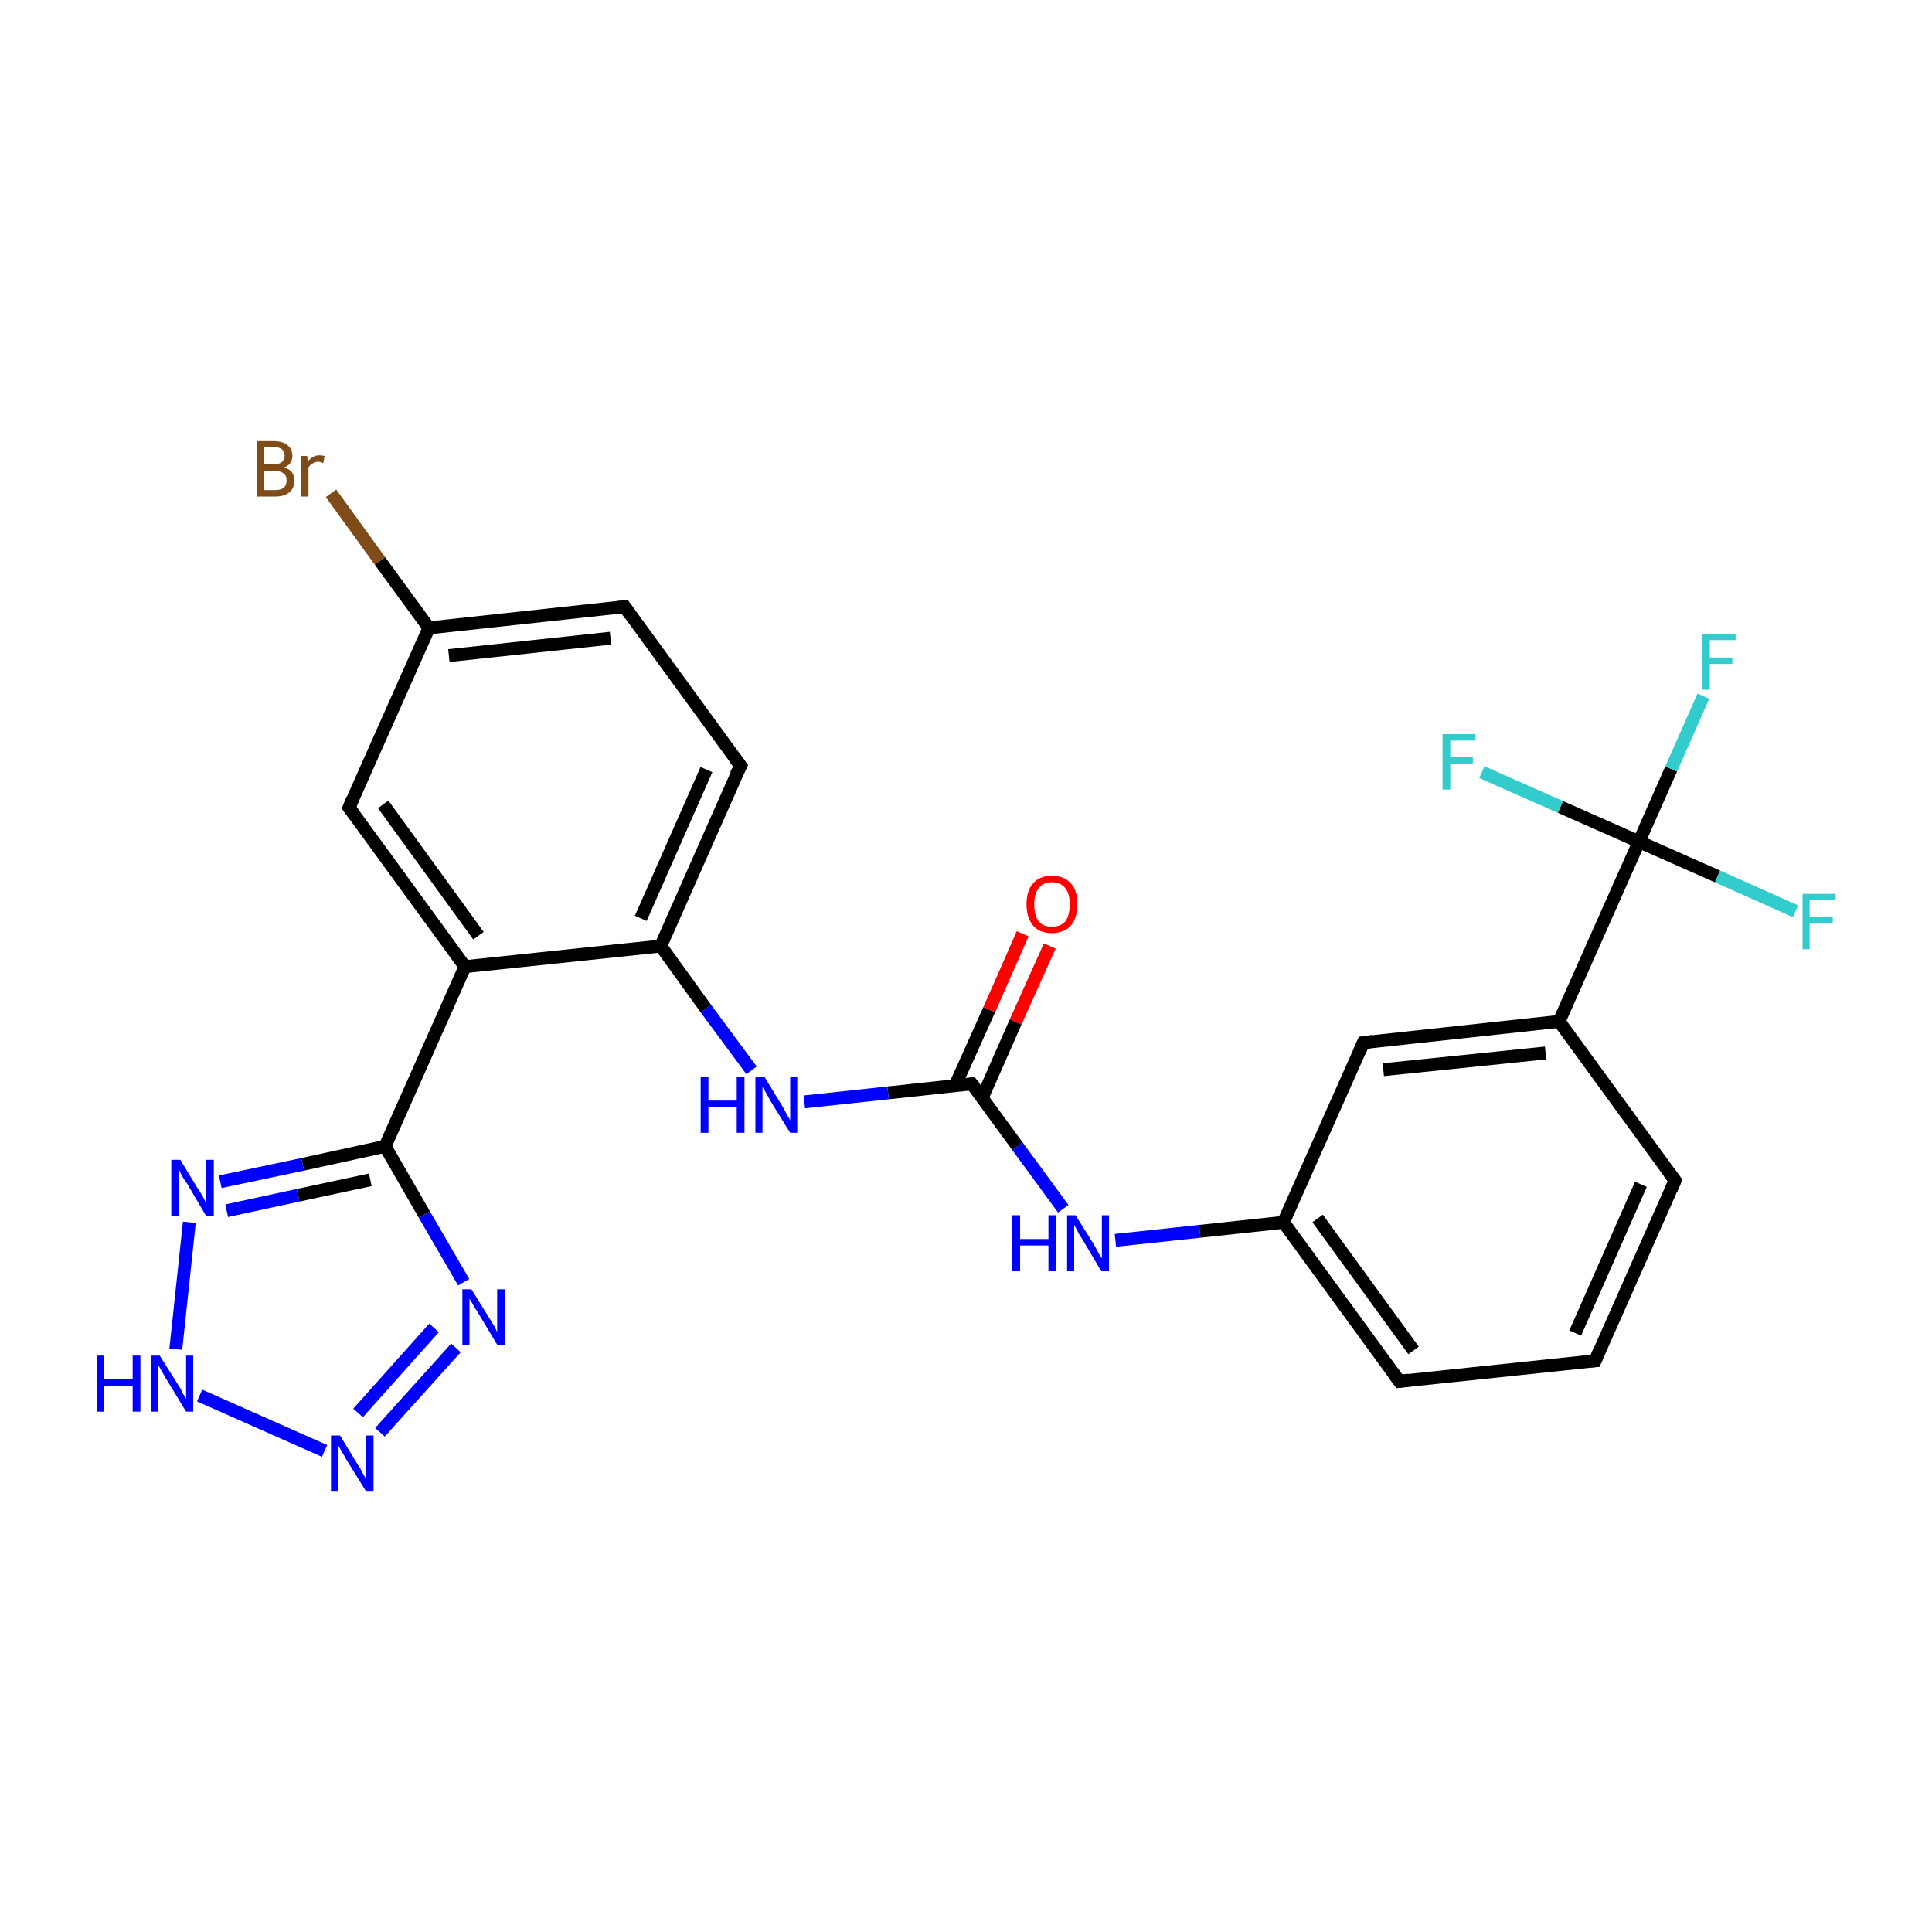 <?xml version='1.0' encoding='iso-8859-1'?>
<svg version='1.1' baseProfile='full'
              xmlns='http://www.w3.org/2000/svg'
                      xmlns:rdkit='http://www.rdkit.org/xml'
                      xmlns:xlink='http://www.w3.org/1999/xlink'
                  xml:space='preserve'
width='300px' height='300px' viewBox='0 0 300 300'>
<!-- END OF HEADER -->
<rect style='opacity:1.0;fill:#FFFFFF;stroke:none' width='300.0' height='300.0' x='0.0' y='0.0'> </rect>
<path class='bond-0 atom-0 atom-1' d='M 163.0,146.9 L 157.7,158.7' style='fill:none;fill-rule:evenodd;stroke:#FF0000;stroke-width:2.0px;stroke-linecap:butt;stroke-linejoin:miter;stroke-opacity:1' />
<path class='bond-0 atom-0 atom-1' d='M 157.7,158.7 L 152.5,170.5' style='fill:none;fill-rule:evenodd;stroke:#000000;stroke-width:2.0px;stroke-linecap:butt;stroke-linejoin:miter;stroke-opacity:1' />
<path class='bond-0 atom-0 atom-1' d='M 158.8,145.0 L 153.6,156.8' style='fill:none;fill-rule:evenodd;stroke:#FF0000;stroke-width:2.0px;stroke-linecap:butt;stroke-linejoin:miter;stroke-opacity:1' />
<path class='bond-0 atom-0 atom-1' d='M 153.6,156.8 L 148.3,168.6' style='fill:none;fill-rule:evenodd;stroke:#000000;stroke-width:2.0px;stroke-linecap:butt;stroke-linejoin:miter;stroke-opacity:1' />
<path class='bond-1 atom-1 atom-2' d='M 150.9,168.3 L 158.0,178.0' style='fill:none;fill-rule:evenodd;stroke:#000000;stroke-width:2.0px;stroke-linecap:butt;stroke-linejoin:miter;stroke-opacity:1' />
<path class='bond-1 atom-1 atom-2' d='M 158.0,178.0 L 165.1,187.7' style='fill:none;fill-rule:evenodd;stroke:#0000FF;stroke-width:2.0px;stroke-linecap:butt;stroke-linejoin:miter;stroke-opacity:1' />
<path class='bond-2 atom-2 atom-3' d='M 173.2,192.6 L 186.3,191.2' style='fill:none;fill-rule:evenodd;stroke:#0000FF;stroke-width:2.0px;stroke-linecap:butt;stroke-linejoin:miter;stroke-opacity:1' />
<path class='bond-2 atom-2 atom-3' d='M 186.3,191.2 L 199.3,189.8' style='fill:none;fill-rule:evenodd;stroke:#000000;stroke-width:2.0px;stroke-linecap:butt;stroke-linejoin:miter;stroke-opacity:1' />
<path class='bond-3 atom-3 atom-4' d='M 199.3,189.8 L 217.3,214.5' style='fill:none;fill-rule:evenodd;stroke:#000000;stroke-width:2.0px;stroke-linecap:butt;stroke-linejoin:miter;stroke-opacity:1' />
<path class='bond-3 atom-3 atom-4' d='M 204.6,189.2 L 219.5,209.7' style='fill:none;fill-rule:evenodd;stroke:#000000;stroke-width:2.0px;stroke-linecap:butt;stroke-linejoin:miter;stroke-opacity:1' />
<path class='bond-4 atom-4 atom-5' d='M 217.3,214.5 L 247.7,211.3' style='fill:none;fill-rule:evenodd;stroke:#000000;stroke-width:2.0px;stroke-linecap:butt;stroke-linejoin:miter;stroke-opacity:1' />
<path class='bond-5 atom-5 atom-6' d='M 247.7,211.3 L 260.1,183.3' style='fill:none;fill-rule:evenodd;stroke:#000000;stroke-width:2.0px;stroke-linecap:butt;stroke-linejoin:miter;stroke-opacity:1' />
<path class='bond-5 atom-5 atom-6' d='M 244.6,207.0 L 254.8,183.9' style='fill:none;fill-rule:evenodd;stroke:#000000;stroke-width:2.0px;stroke-linecap:butt;stroke-linejoin:miter;stroke-opacity:1' />
<path class='bond-6 atom-6 atom-7' d='M 260.1,183.3 L 242.1,158.6' style='fill:none;fill-rule:evenodd;stroke:#000000;stroke-width:2.0px;stroke-linecap:butt;stroke-linejoin:miter;stroke-opacity:1' />
<path class='bond-7 atom-7 atom-8' d='M 242.1,158.6 L 254.5,130.7' style='fill:none;fill-rule:evenodd;stroke:#000000;stroke-width:2.0px;stroke-linecap:butt;stroke-linejoin:miter;stroke-opacity:1' />
<path class='bond-8 atom-8 atom-9' d='M 254.5,130.7 L 259.5,119.4' style='fill:none;fill-rule:evenodd;stroke:#000000;stroke-width:2.0px;stroke-linecap:butt;stroke-linejoin:miter;stroke-opacity:1' />
<path class='bond-8 atom-8 atom-9' d='M 259.5,119.4 L 264.5,108.1' style='fill:none;fill-rule:evenodd;stroke:#33CCCC;stroke-width:2.0px;stroke-linecap:butt;stroke-linejoin:miter;stroke-opacity:1' />
<path class='bond-9 atom-8 atom-10' d='M 254.5,130.7 L 266.7,136.1' style='fill:none;fill-rule:evenodd;stroke:#000000;stroke-width:2.0px;stroke-linecap:butt;stroke-linejoin:miter;stroke-opacity:1' />
<path class='bond-9 atom-8 atom-10' d='M 266.7,136.1 L 278.8,141.5' style='fill:none;fill-rule:evenodd;stroke:#33CCCC;stroke-width:2.0px;stroke-linecap:butt;stroke-linejoin:miter;stroke-opacity:1' />
<path class='bond-10 atom-8 atom-11' d='M 254.5,130.7 L 242.3,125.3' style='fill:none;fill-rule:evenodd;stroke:#000000;stroke-width:2.0px;stroke-linecap:butt;stroke-linejoin:miter;stroke-opacity:1' />
<path class='bond-10 atom-8 atom-11' d='M 242.3,125.3 L 230.1,119.9' style='fill:none;fill-rule:evenodd;stroke:#33CCCC;stroke-width:2.0px;stroke-linecap:butt;stroke-linejoin:miter;stroke-opacity:1' />
<path class='bond-11 atom-7 atom-12' d='M 242.1,158.6 L 211.7,161.9' style='fill:none;fill-rule:evenodd;stroke:#000000;stroke-width:2.0px;stroke-linecap:butt;stroke-linejoin:miter;stroke-opacity:1' />
<path class='bond-11 atom-7 atom-12' d='M 240.0,163.5 L 214.8,166.1' style='fill:none;fill-rule:evenodd;stroke:#000000;stroke-width:2.0px;stroke-linecap:butt;stroke-linejoin:miter;stroke-opacity:1' />
<path class='bond-12 atom-1 atom-13' d='M 150.9,168.3 L 137.9,169.7' style='fill:none;fill-rule:evenodd;stroke:#000000;stroke-width:2.0px;stroke-linecap:butt;stroke-linejoin:miter;stroke-opacity:1' />
<path class='bond-12 atom-1 atom-13' d='M 137.9,169.7 L 124.9,171.1' style='fill:none;fill-rule:evenodd;stroke:#0000FF;stroke-width:2.0px;stroke-linecap:butt;stroke-linejoin:miter;stroke-opacity:1' />
<path class='bond-13 atom-13 atom-14' d='M 116.7,166.2 L 109.6,156.6' style='fill:none;fill-rule:evenodd;stroke:#0000FF;stroke-width:2.0px;stroke-linecap:butt;stroke-linejoin:miter;stroke-opacity:1' />
<path class='bond-13 atom-13 atom-14' d='M 109.6,156.6 L 102.6,146.9' style='fill:none;fill-rule:evenodd;stroke:#000000;stroke-width:2.0px;stroke-linecap:butt;stroke-linejoin:miter;stroke-opacity:1' />
<path class='bond-14 atom-14 atom-15' d='M 102.6,146.9 L 115.0,118.9' style='fill:none;fill-rule:evenodd;stroke:#000000;stroke-width:2.0px;stroke-linecap:butt;stroke-linejoin:miter;stroke-opacity:1' />
<path class='bond-14 atom-14 atom-15' d='M 99.5,142.6 L 109.7,119.5' style='fill:none;fill-rule:evenodd;stroke:#000000;stroke-width:2.0px;stroke-linecap:butt;stroke-linejoin:miter;stroke-opacity:1' />
<path class='bond-15 atom-15 atom-16' d='M 115.0,118.9 L 97.0,94.2' style='fill:none;fill-rule:evenodd;stroke:#000000;stroke-width:2.0px;stroke-linecap:butt;stroke-linejoin:miter;stroke-opacity:1' />
<path class='bond-16 atom-16 atom-17' d='M 97.0,94.2 L 66.6,97.5' style='fill:none;fill-rule:evenodd;stroke:#000000;stroke-width:2.0px;stroke-linecap:butt;stroke-linejoin:miter;stroke-opacity:1' />
<path class='bond-16 atom-16 atom-17' d='M 94.8,99.1 L 69.7,101.8' style='fill:none;fill-rule:evenodd;stroke:#000000;stroke-width:2.0px;stroke-linecap:butt;stroke-linejoin:miter;stroke-opacity:1' />
<path class='bond-17 atom-17 atom-18' d='M 66.6,97.5 L 59.0,87.1' style='fill:none;fill-rule:evenodd;stroke:#000000;stroke-width:2.0px;stroke-linecap:butt;stroke-linejoin:miter;stroke-opacity:1' />
<path class='bond-17 atom-17 atom-18' d='M 59.0,87.1 L 51.4,76.6' style='fill:none;fill-rule:evenodd;stroke:#7F4C19;stroke-width:2.0px;stroke-linecap:butt;stroke-linejoin:miter;stroke-opacity:1' />
<path class='bond-18 atom-17 atom-19' d='M 66.6,97.5 L 54.2,125.4' style='fill:none;fill-rule:evenodd;stroke:#000000;stroke-width:2.0px;stroke-linecap:butt;stroke-linejoin:miter;stroke-opacity:1' />
<path class='bond-19 atom-19 atom-20' d='M 54.2,125.4 L 72.2,150.1' style='fill:none;fill-rule:evenodd;stroke:#000000;stroke-width:2.0px;stroke-linecap:butt;stroke-linejoin:miter;stroke-opacity:1' />
<path class='bond-19 atom-19 atom-20' d='M 59.5,124.9 L 74.3,145.3' style='fill:none;fill-rule:evenodd;stroke:#000000;stroke-width:2.0px;stroke-linecap:butt;stroke-linejoin:miter;stroke-opacity:1' />
<path class='bond-20 atom-20 atom-21' d='M 72.2,150.1 L 59.8,178.0' style='fill:none;fill-rule:evenodd;stroke:#000000;stroke-width:2.0px;stroke-linecap:butt;stroke-linejoin:miter;stroke-opacity:1' />
<path class='bond-21 atom-21 atom-22' d='M 59.8,178.0 L 65.9,188.6' style='fill:none;fill-rule:evenodd;stroke:#000000;stroke-width:2.0px;stroke-linecap:butt;stroke-linejoin:miter;stroke-opacity:1' />
<path class='bond-21 atom-21 atom-22' d='M 65.9,188.6 L 72.0,199.1' style='fill:none;fill-rule:evenodd;stroke:#0000FF;stroke-width:2.0px;stroke-linecap:butt;stroke-linejoin:miter;stroke-opacity:1' />
<path class='bond-22 atom-22 atom-23' d='M 70.8,209.3 L 59.0,222.4' style='fill:none;fill-rule:evenodd;stroke:#0000FF;stroke-width:2.0px;stroke-linecap:butt;stroke-linejoin:miter;stroke-opacity:1' />
<path class='bond-22 atom-22 atom-23' d='M 67.4,206.2 L 55.6,219.4' style='fill:none;fill-rule:evenodd;stroke:#0000FF;stroke-width:2.0px;stroke-linecap:butt;stroke-linejoin:miter;stroke-opacity:1' />
<path class='bond-23 atom-23 atom-24' d='M 50.4,225.3 L 31.0,216.7' style='fill:none;fill-rule:evenodd;stroke:#0000FF;stroke-width:2.0px;stroke-linecap:butt;stroke-linejoin:miter;stroke-opacity:1' />
<path class='bond-24 atom-24 atom-25' d='M 27.3,209.5 L 29.4,189.8' style='fill:none;fill-rule:evenodd;stroke:#0000FF;stroke-width:2.0px;stroke-linecap:butt;stroke-linejoin:miter;stroke-opacity:1' />
<path class='bond-25 atom-12 atom-3' d='M 211.7,161.9 L 199.3,189.8' style='fill:none;fill-rule:evenodd;stroke:#000000;stroke-width:2.0px;stroke-linecap:butt;stroke-linejoin:miter;stroke-opacity:1' />
<path class='bond-26 atom-20 atom-14' d='M 72.2,150.1 L 102.6,146.9' style='fill:none;fill-rule:evenodd;stroke:#000000;stroke-width:2.0px;stroke-linecap:butt;stroke-linejoin:miter;stroke-opacity:1' />
<path class='bond-27 atom-25 atom-21' d='M 34.2,183.5 L 47.0,180.8' style='fill:none;fill-rule:evenodd;stroke:#0000FF;stroke-width:2.0px;stroke-linecap:butt;stroke-linejoin:miter;stroke-opacity:1' />
<path class='bond-27 atom-25 atom-21' d='M 47.0,180.8 L 59.8,178.0' style='fill:none;fill-rule:evenodd;stroke:#000000;stroke-width:2.0px;stroke-linecap:butt;stroke-linejoin:miter;stroke-opacity:1' />
<path class='bond-27 atom-25 atom-21' d='M 35.2,188.0 L 46.3,185.6' style='fill:none;fill-rule:evenodd;stroke:#0000FF;stroke-width:2.0px;stroke-linecap:butt;stroke-linejoin:miter;stroke-opacity:1' />
<path class='bond-27 atom-25 atom-21' d='M 46.3,185.6 L 57.5,183.2' style='fill:none;fill-rule:evenodd;stroke:#000000;stroke-width:2.0px;stroke-linecap:butt;stroke-linejoin:miter;stroke-opacity:1' />
<path d='M 151.3,168.8 L 150.9,168.3 L 150.3,168.4' style='fill:none;stroke:#000000;stroke-width:2.0px;stroke-linecap:butt;stroke-linejoin:miter;stroke-miterlimit:10;stroke-opacity:1;' />
<path d='M 216.4,213.3 L 217.3,214.5 L 218.8,214.3' style='fill:none;stroke:#000000;stroke-width:2.0px;stroke-linecap:butt;stroke-linejoin:miter;stroke-miterlimit:10;stroke-opacity:1;' />
<path d='M 246.2,211.4 L 247.7,211.3 L 248.3,209.9' style='fill:none;stroke:#000000;stroke-width:2.0px;stroke-linecap:butt;stroke-linejoin:miter;stroke-miterlimit:10;stroke-opacity:1;' />
<path d='M 259.5,184.7 L 260.1,183.3 L 259.2,182.1' style='fill:none;stroke:#000000;stroke-width:2.0px;stroke-linecap:butt;stroke-linejoin:miter;stroke-miterlimit:10;stroke-opacity:1;' />
<path d='M 213.2,161.7 L 211.7,161.9 L 211.1,163.3' style='fill:none;stroke:#000000;stroke-width:2.0px;stroke-linecap:butt;stroke-linejoin:miter;stroke-miterlimit:10;stroke-opacity:1;' />
<path d='M 114.3,120.3 L 115.0,118.9 L 114.1,117.7' style='fill:none;stroke:#000000;stroke-width:2.0px;stroke-linecap:butt;stroke-linejoin:miter;stroke-miterlimit:10;stroke-opacity:1;' />
<path d='M 97.9,95.5 L 97.0,94.2 L 95.4,94.4' style='fill:none;stroke:#000000;stroke-width:2.0px;stroke-linecap:butt;stroke-linejoin:miter;stroke-miterlimit:10;stroke-opacity:1;' />
<path d='M 54.8,124.0 L 54.2,125.4 L 55.1,126.6' style='fill:none;stroke:#000000;stroke-width:2.0px;stroke-linecap:butt;stroke-linejoin:miter;stroke-miterlimit:10;stroke-opacity:1;' />
<path class='atom-0' d='M 159.4 140.4
Q 159.4 138.3, 160.4 137.2
Q 161.4 136.0, 163.3 136.0
Q 165.3 136.0, 166.3 137.2
Q 167.3 138.3, 167.3 140.4
Q 167.3 142.5, 166.3 143.7
Q 165.2 144.9, 163.3 144.9
Q 161.4 144.9, 160.4 143.7
Q 159.4 142.5, 159.4 140.4
M 163.3 143.9
Q 164.7 143.9, 165.4 143.1
Q 166.1 142.2, 166.1 140.4
Q 166.1 138.7, 165.4 137.9
Q 164.7 137.0, 163.3 137.0
Q 162.0 137.0, 161.3 137.9
Q 160.6 138.7, 160.6 140.4
Q 160.6 142.2, 161.3 143.1
Q 162.0 143.9, 163.3 143.9
' fill='#FF0000'/>
<path class='atom-2' d='M 157.2 188.7
L 158.4 188.7
L 158.4 192.4
L 162.8 192.4
L 162.8 188.7
L 164.0 188.7
L 164.0 197.4
L 162.8 197.4
L 162.8 193.4
L 158.4 193.4
L 158.4 197.4
L 157.2 197.4
L 157.2 188.7
' fill='#0000FF'/>
<path class='atom-2' d='M 167.0 188.7
L 169.9 193.3
Q 170.1 193.7, 170.6 194.6
Q 171.1 195.4, 171.1 195.4
L 171.1 188.7
L 172.2 188.7
L 172.2 197.4
L 171.0 197.4
L 168.0 192.3
Q 167.6 191.8, 167.3 191.1
Q 166.9 190.4, 166.8 190.2
L 166.8 197.4
L 165.7 197.4
L 165.7 188.7
L 167.0 188.7
' fill='#0000FF'/>
<path class='atom-9' d='M 264.3 98.4
L 269.5 98.4
L 269.5 99.4
L 265.5 99.4
L 265.5 102.1
L 269.0 102.1
L 269.0 103.1
L 265.5 103.1
L 265.5 107.1
L 264.3 107.1
L 264.3 98.4
' fill='#33CCCC'/>
<path class='atom-10' d='M 279.9 138.8
L 285.0 138.8
L 285.0 139.8
L 281.0 139.8
L 281.0 142.4
L 284.6 142.4
L 284.6 143.4
L 281.0 143.4
L 281.0 147.4
L 279.9 147.4
L 279.9 138.8
' fill='#33CCCC'/>
<path class='atom-11' d='M 224.0 114.0
L 229.1 114.0
L 229.1 115.0
L 225.2 115.0
L 225.2 117.6
L 228.7 117.6
L 228.7 118.6
L 225.2 118.6
L 225.2 122.6
L 224.0 122.6
L 224.0 114.0
' fill='#33CCCC'/>
<path class='atom-13' d='M 108.8 167.2
L 110.0 167.2
L 110.0 170.9
L 114.4 170.9
L 114.4 167.2
L 115.6 167.2
L 115.6 175.9
L 114.4 175.9
L 114.4 171.9
L 110.0 171.9
L 110.0 175.9
L 108.8 175.9
L 108.8 167.2
' fill='#0000FF'/>
<path class='atom-13' d='M 118.7 167.2
L 121.5 171.8
Q 121.8 172.3, 122.2 173.1
Q 122.7 173.9, 122.7 174.0
L 122.7 167.2
L 123.8 167.2
L 123.8 175.9
L 122.7 175.9
L 119.6 170.9
Q 119.3 170.3, 118.9 169.6
Q 118.5 169.0, 118.4 168.7
L 118.4 175.9
L 117.3 175.9
L 117.3 167.2
L 118.7 167.2
' fill='#0000FF'/>
<path class='atom-18' d='M 44.1 72.6
Q 44.9 72.8, 45.3 73.3
Q 45.7 73.8, 45.7 74.6
Q 45.7 75.8, 45.0 76.4
Q 44.2 77.1, 42.8 77.1
L 39.9 77.1
L 39.9 68.5
L 42.4 68.5
Q 43.9 68.5, 44.6 69.1
Q 45.4 69.7, 45.4 70.8
Q 45.4 72.1, 44.1 72.6
M 41.0 69.4
L 41.0 72.1
L 42.4 72.1
Q 43.3 72.1, 43.7 71.8
Q 44.2 71.4, 44.2 70.8
Q 44.2 69.4, 42.4 69.4
L 41.0 69.4
M 42.8 76.1
Q 43.6 76.1, 44.1 75.7
Q 44.5 75.3, 44.5 74.6
Q 44.5 73.8, 44.0 73.5
Q 43.5 73.1, 42.6 73.1
L 41.0 73.1
L 41.0 76.1
L 42.8 76.1
' fill='#7F4C19'/>
<path class='atom-18' d='M 47.7 70.8
L 47.8 71.7
Q 48.5 70.7, 49.6 70.7
Q 49.9 70.7, 50.4 70.8
L 50.2 71.9
Q 49.7 71.7, 49.4 71.7
Q 48.9 71.7, 48.5 72.0
Q 48.2 72.1, 47.9 72.6
L 47.9 77.1
L 46.8 77.1
L 46.8 70.8
L 47.7 70.8
' fill='#7F4C19'/>
<path class='atom-22' d='M 73.2 200.2
L 76.0 204.7
Q 76.3 205.2, 76.8 206.0
Q 77.2 206.8, 77.2 206.9
L 77.2 200.2
L 78.4 200.2
L 78.4 208.8
L 77.2 208.8
L 74.2 203.8
Q 73.8 203.2, 73.4 202.5
Q 73.1 201.9, 72.9 201.7
L 72.9 208.8
L 71.8 208.8
L 71.8 200.2
L 73.2 200.2
' fill='#0000FF'/>
<path class='atom-23' d='M 52.8 222.9
L 55.6 227.5
Q 55.9 227.9, 56.3 228.7
Q 56.8 229.6, 56.8 229.6
L 56.8 222.9
L 58.0 222.9
L 58.0 231.5
L 56.8 231.5
L 53.7 226.5
Q 53.4 225.9, 53.0 225.3
Q 52.6 224.6, 52.5 224.4
L 52.5 231.5
L 51.4 231.5
L 51.4 222.9
L 52.8 222.9
' fill='#0000FF'/>
<path class='atom-24' d='M 15.0 210.5
L 16.2 210.5
L 16.2 214.2
L 20.6 214.2
L 20.6 210.5
L 21.8 210.5
L 21.8 219.2
L 20.6 219.2
L 20.6 215.2
L 16.2 215.2
L 16.2 219.2
L 15.0 219.2
L 15.0 210.5
' fill='#0000FF'/>
<path class='atom-24' d='M 24.8 210.5
L 27.7 215.1
Q 28.0 215.5, 28.4 216.4
Q 28.9 217.2, 28.9 217.2
L 28.9 210.5
L 30.0 210.5
L 30.0 219.2
L 28.9 219.2
L 25.8 214.1
Q 25.5 213.6, 25.1 212.9
Q 24.7 212.2, 24.6 212.0
L 24.6 219.2
L 23.5 219.2
L 23.5 210.5
L 24.8 210.5
' fill='#0000FF'/>
<path class='atom-25' d='M 28.0 180.1
L 30.8 184.7
Q 31.1 185.1, 31.6 186.0
Q 32.0 186.8, 32.0 186.8
L 32.0 180.1
L 33.2 180.1
L 33.2 188.8
L 32.0 188.8
L 29.0 183.7
Q 28.6 183.2, 28.2 182.5
Q 27.9 181.8, 27.8 181.6
L 27.8 188.8
L 26.6 188.8
L 26.6 180.1
L 28.0 180.1
' fill='#0000FF'/>
</svg>
